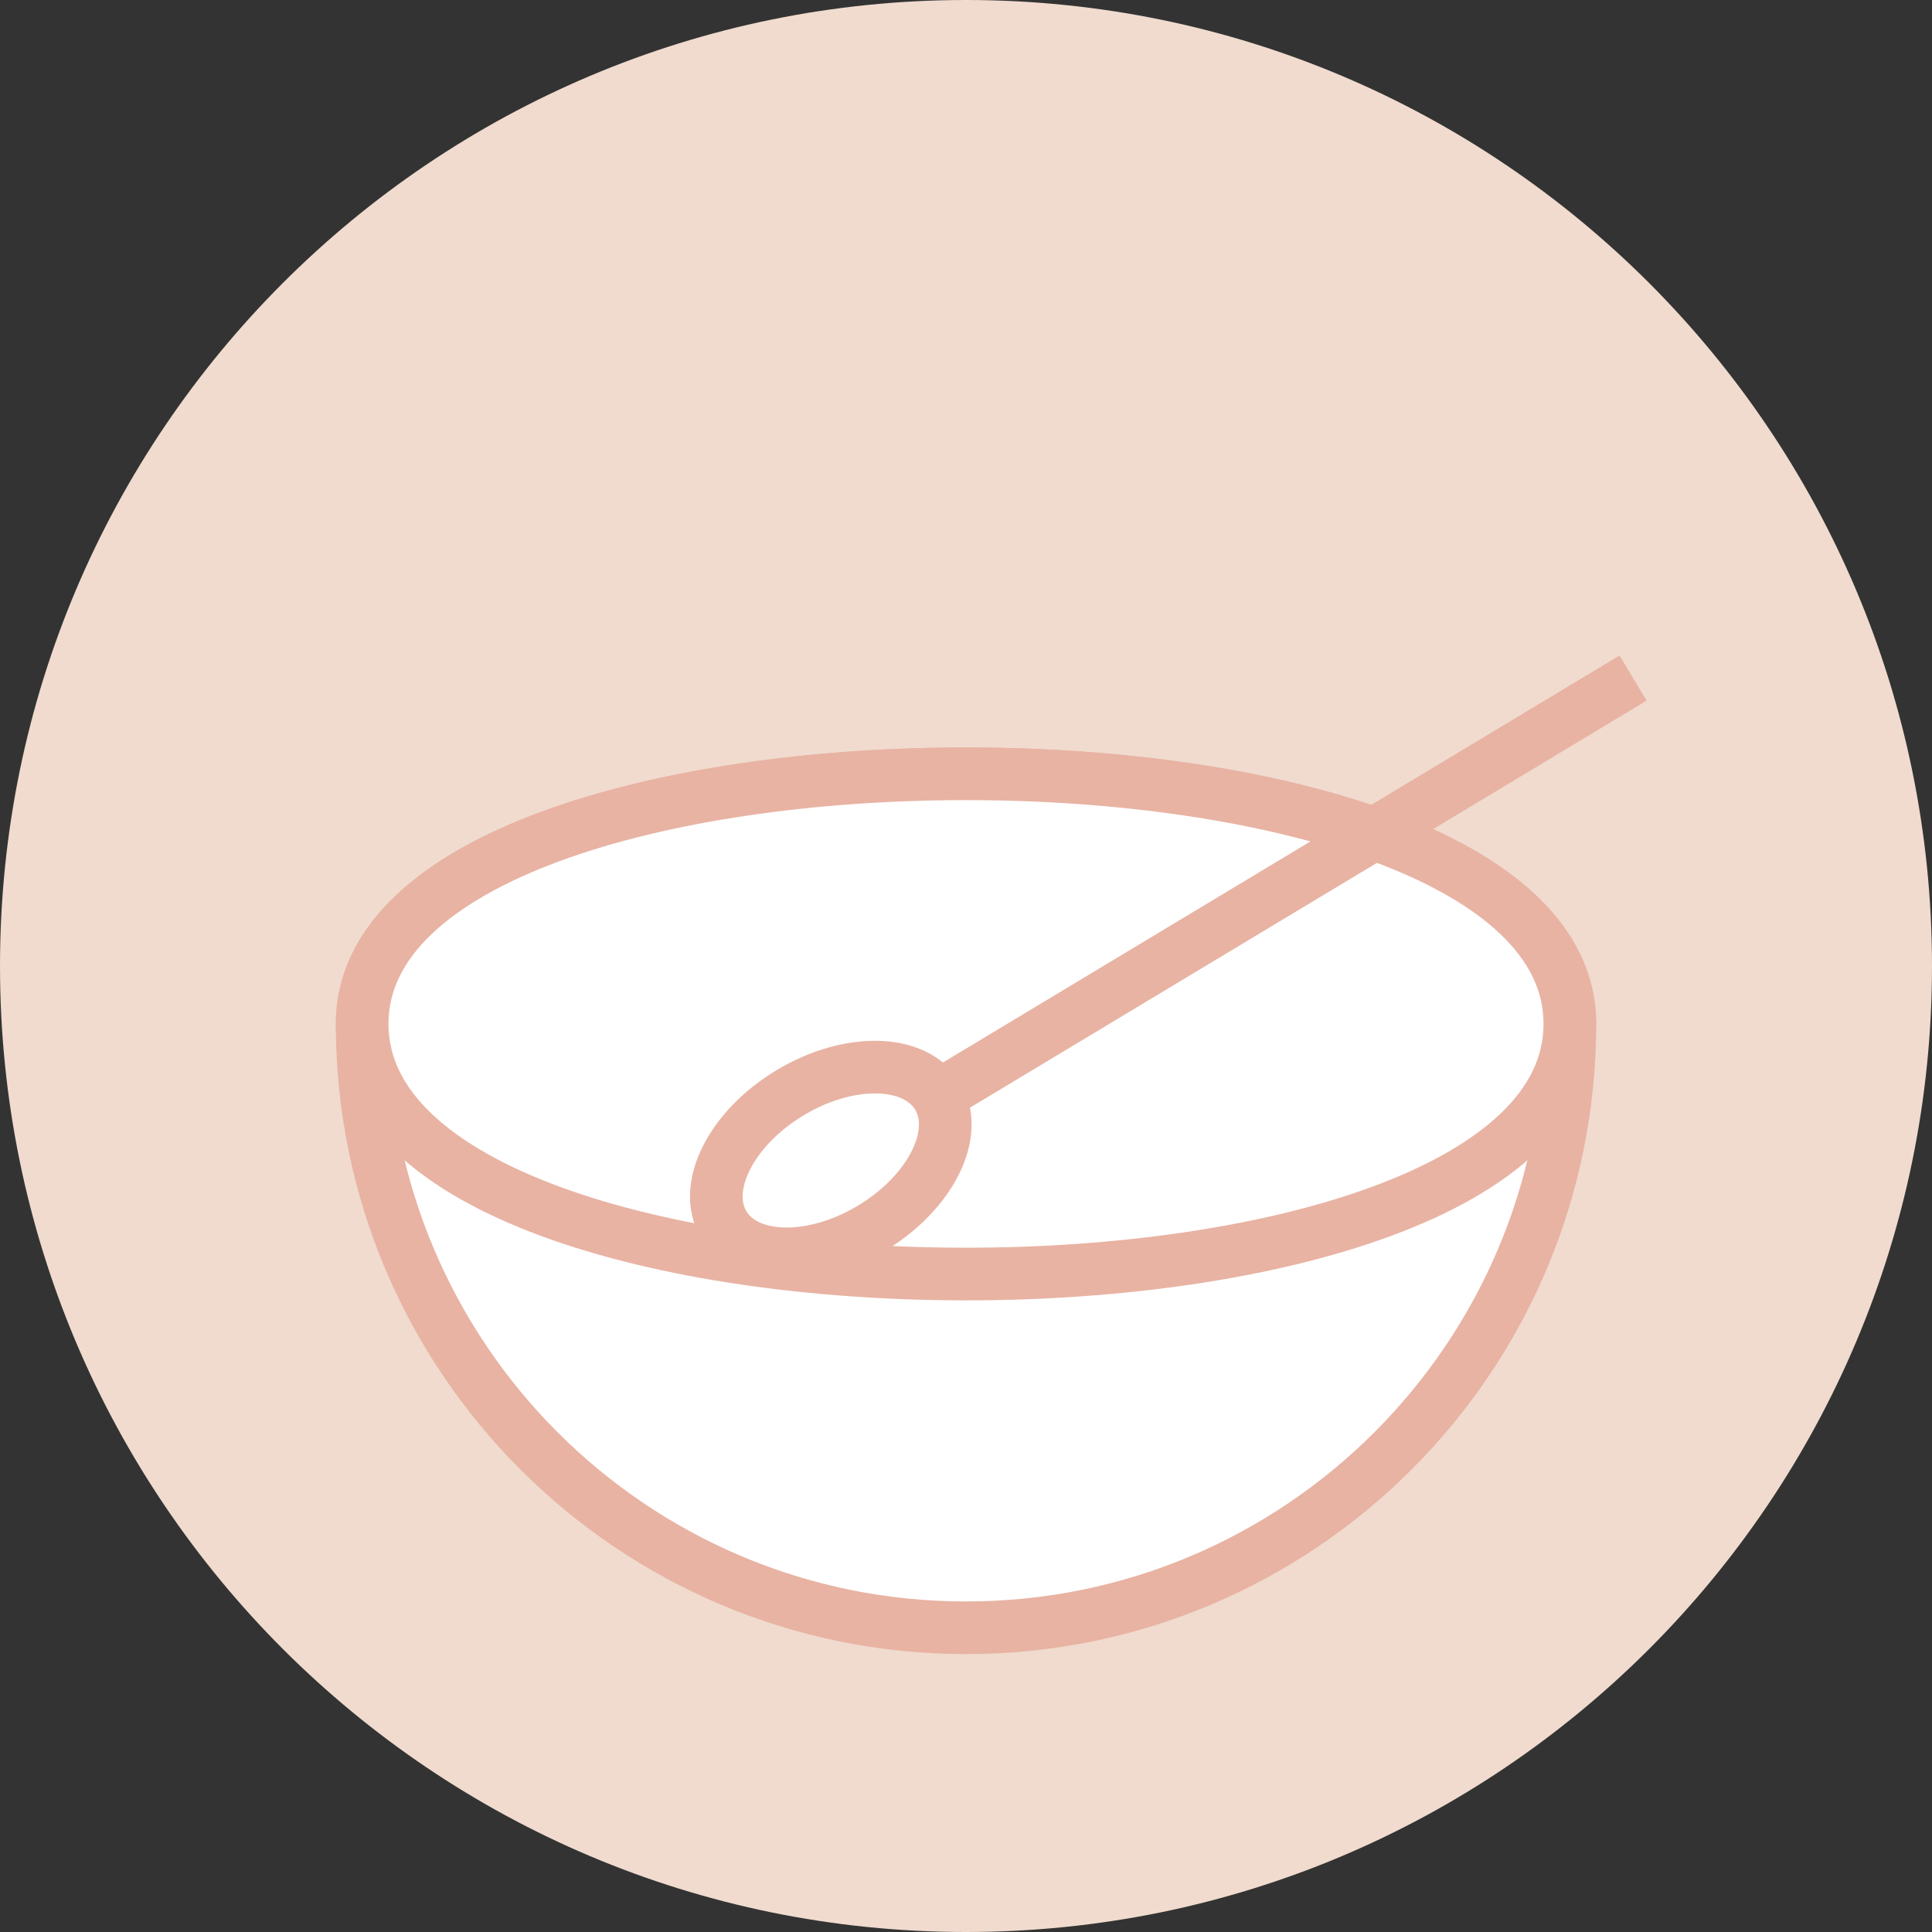 <?xml version="1.0" encoding="utf-8"?>
<!-- Generator: Adobe Illustrator 16.0.0, SVG Export Plug-In . SVG Version: 6.00 Build 0)  -->
<!DOCTYPE svg PUBLIC "-//W3C//DTD SVG 1.1//EN" "http://www.w3.org/Graphics/SVG/1.1/DTD/svg11.dtd">
<svg version="1.1" id="Layer_1" xmlns="http://www.w3.org/2000/svg" xmlns:xlink="http://www.w3.org/1999/xlink" x="0px" y="0px"
	 width="183.486px" height="183.486px" viewBox="0 0 183.486 183.486" enable-background="new 0 0 183.486 183.486"
	 xml:space="preserve">
<rect x="0" y="0" width="183.486" height="183.486" fill="#333333" stroke="none"/>
<path fill="#F0DBCE" d="M91.743,183.486C41.075,183.486,0,142.412,0,91.743S41.075,0,91.743,0s91.743,41.074,91.743,91.743
	S142.411,183.486,91.743,183.486"/>
<path fill="#FFFFFF" d="M91.743,154.593c-31.674,0-57.349-25.676-57.349-57.35s114.699-31.674,114.699,0
	S123.416,154.593,91.743,154.593"/>
<path fill="none" stroke="#E8B3A3" stroke-width="5" stroke-miterlimit="10" d="M91.743,154.593
	c-31.674,0-57.349-25.676-57.349-57.35s114.699-31.674,114.699,0S123.416,154.593,91.743,154.593z"/>
<path fill="#FFFFFF" d="M34.394,97.244c0-31.673,114.699-31.673,114.699,0S34.394,128.917,34.394,97.244"/>
<path fill="none" stroke="#E8B3A3" stroke-width="5" stroke-miterlimit="10" d="M34.394,97.244c0-31.673,114.699-31.673,114.699,0
	S34.394,128.917,34.394,97.244z"/>
<ellipse transform="matrix(-0.857 0.515 -0.515 -0.857 203.267 164.09)" fill="none" stroke="#E8B3A3" stroke-width="5" stroke-miterlimit="10" cx="78.86" cy="110.256" rx="11.855" ry="7.505"/>
<line fill="none" stroke="#E8B3A3" stroke-width="5" stroke-miterlimit="10" x1="89.018" y1="104.146" x2="155.096" y2="64.398"/>
</svg>
